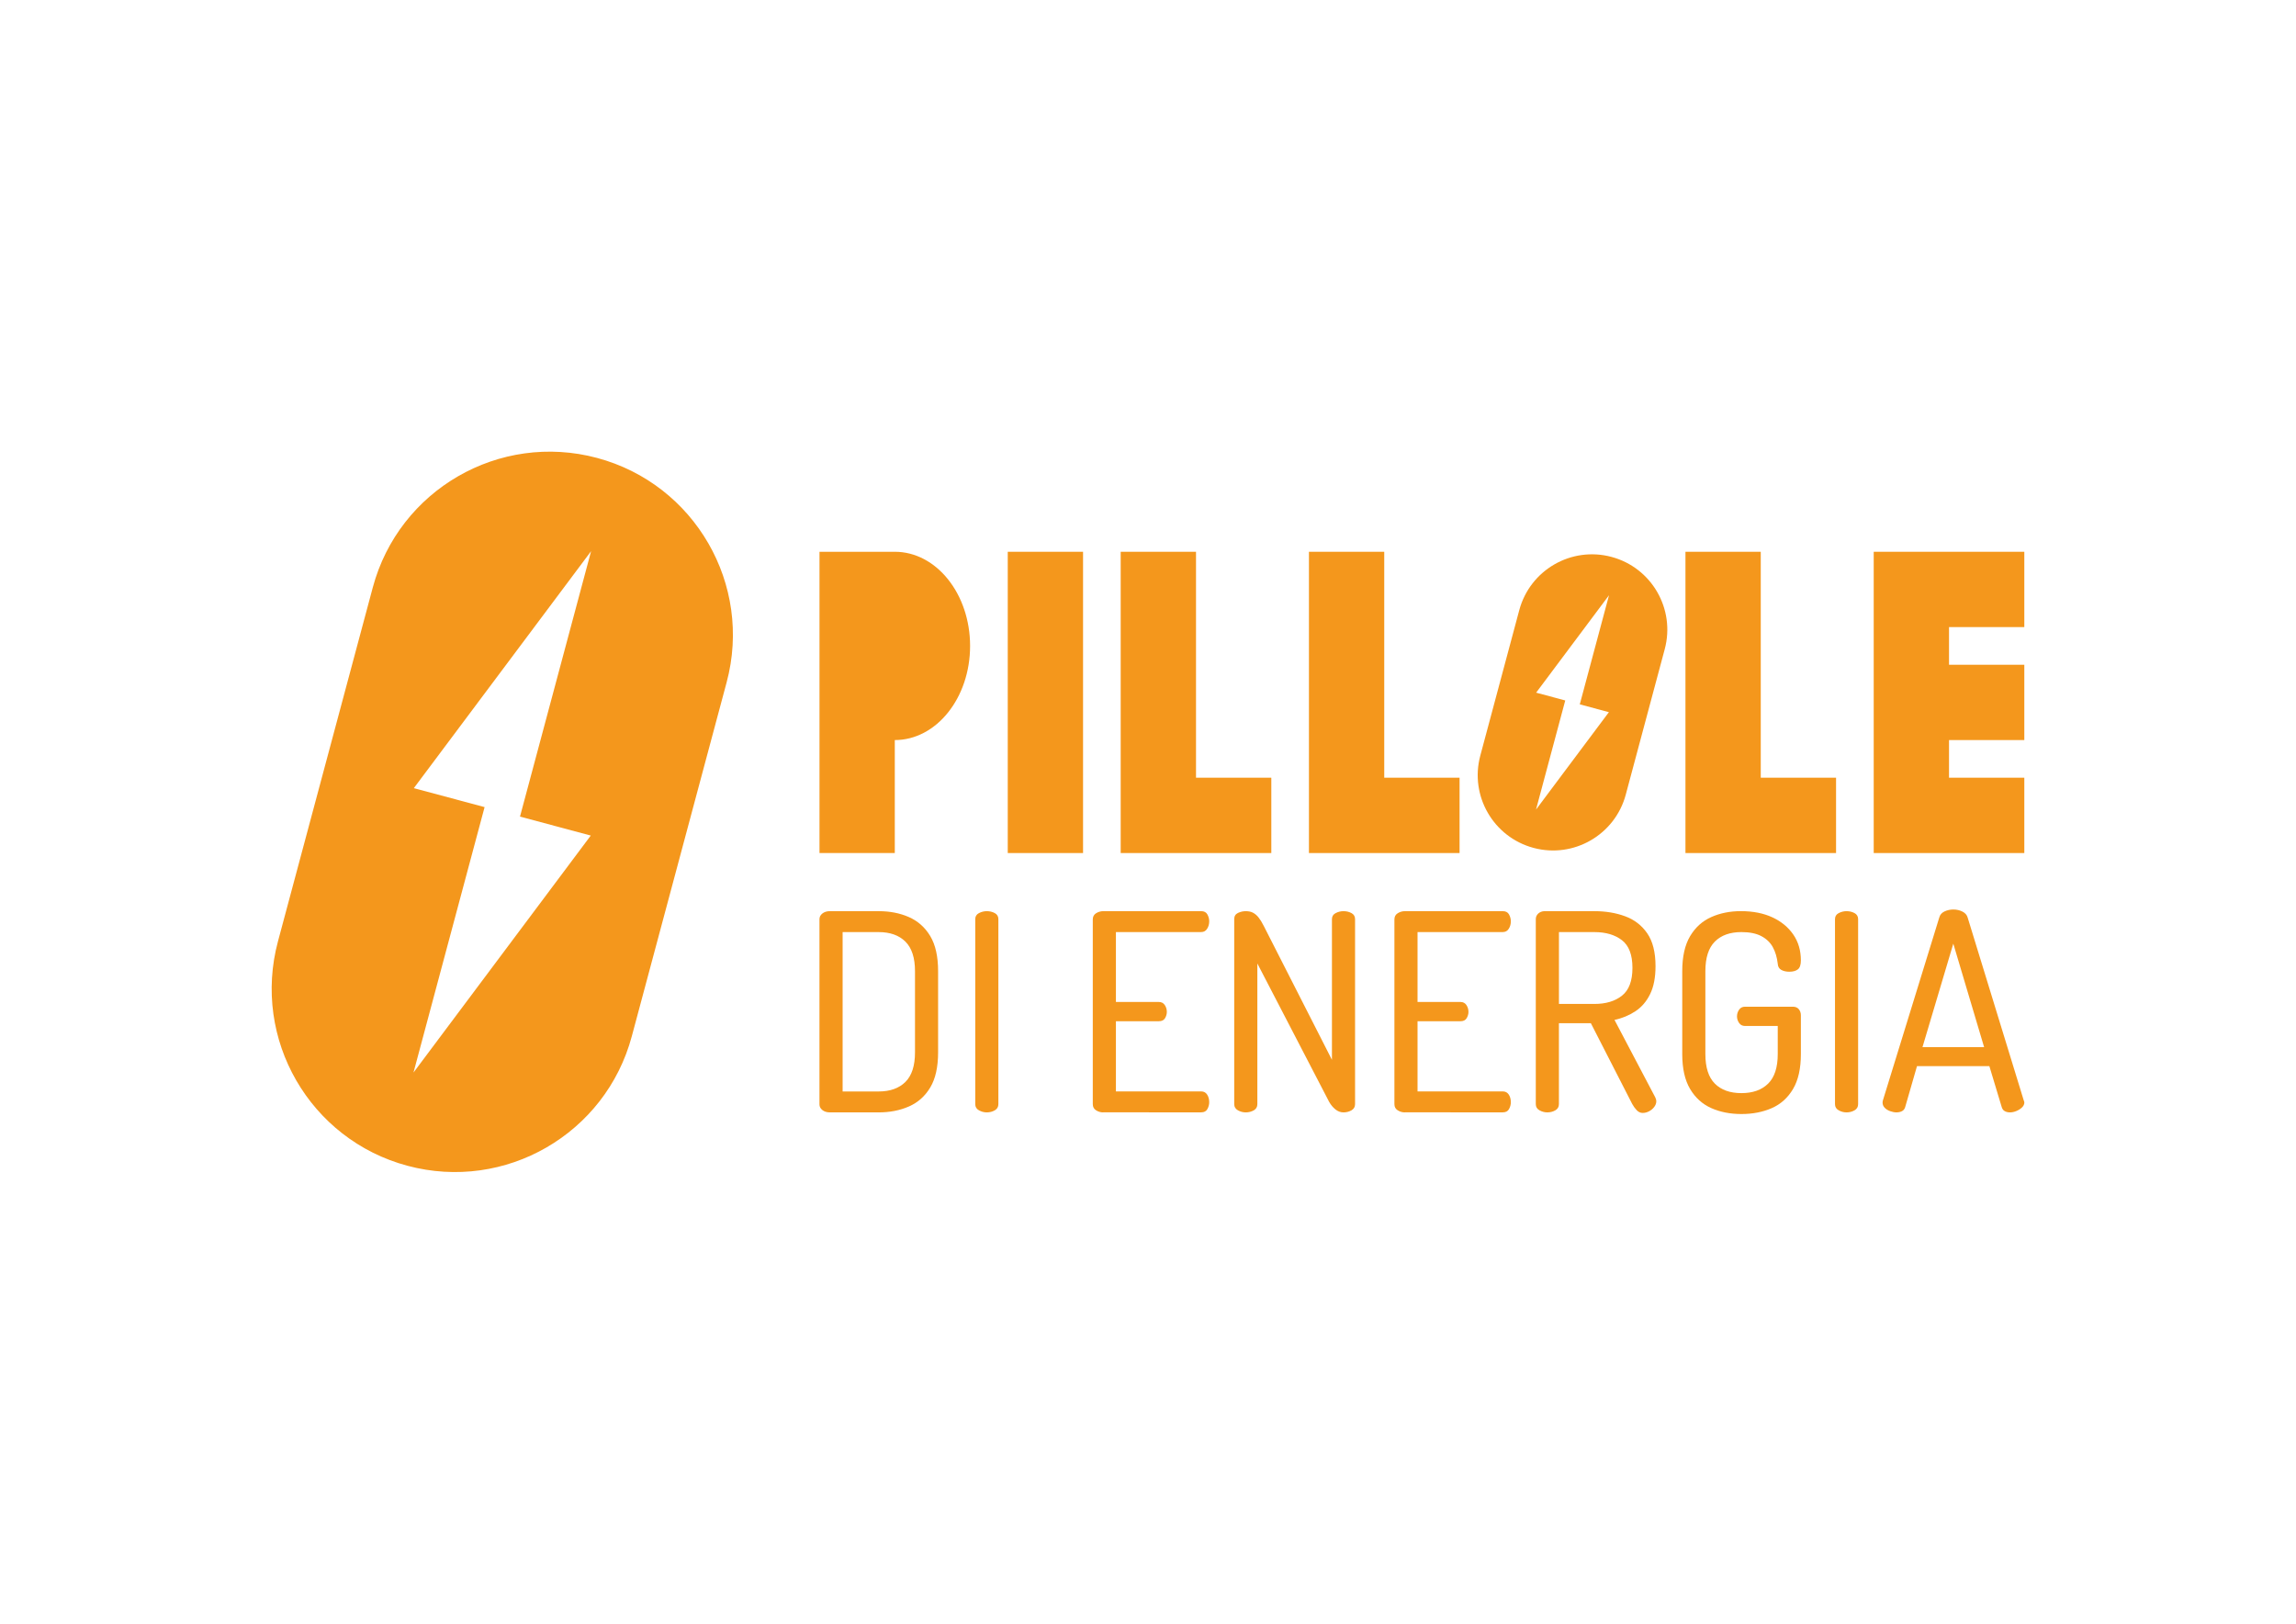 <?xml version="1.0" encoding="utf-8"?>
<svg version="1.0" id="Livello_1" xmlns="http://www.w3.org/2000/svg" xmlns:xlink="http://www.w3.org/1999/xlink" x="0px" y="0px"
	 viewBox="0 0 841.89 595.28" style="enable-background:new 0 0 841.89 595.28;" xml:space="preserve">
<style type="text/css">
	.st0{fill:#F4971C;}
	.st1{fill:#FFFFFF;}
	.st2{clip-path:url(#SVGID_2_);}
	.st3{opacity:0.25;clip-path:url(#SVGID_2_);}
	.st4{clip-path:url(#SVGID_4_);}
	.st5{clip-path:url(#SVGID_6_);}
	.st6{clip-path:url(#SVGID_8_);}
	.st7{opacity:0.25;clip-path:url(#SVGID_8_);}
	.st8{fill:#FFCF02;}
	.st9{fill:#2EA836;}
	.st10{fill:#05A7DC;}
	.st11{fill:#813A3F;}
</style>
<g>
	<g>
		<path class="st0" d="M590.9,204.17c-14.73-3.95-29.87,4.79-33.82,19.52l-14.29,53.34c-3.95,14.73,4.79,29.87,19.52,33.82
			c14.73,3.95,29.87-4.79,33.82-19.52l14.29-53.34C614.37,223.26,605.63,208.12,590.9,204.17z M589.94,261.09l-26.72,35.72
			l10.72-40.01l-10.67-2.86l26.72-35.72l-10.72,40.01L589.94,261.09z"/>
		<rect x="369.52" y="202.29" class="st0" width="27.61" height="110.45"/>
		<polygon class="st0" points="438.55,285.12 438.55,202.29 410.93,202.29 410.93,312.74 438.55,312.74 466.16,312.74
			466.16,285.12 		"/>
		<polygon class="st0" points="507.57,285.12 507.57,202.29 479.96,202.29 479.96,312.74 507.57,312.74 535.19,312.74
			535.19,285.12 		"/>
		<polygon class="st0" points="645.63,285.12 645.63,202.29 618.02,202.29 618.02,312.74 645.63,312.74 673.24,312.74
			673.24,285.12 		"/>
		<polygon class="st0" points="742.27,229.9 742.27,202.29 714.66,202.29 687.05,202.29 687.05,312.74 714.66,312.74 742.27,312.74
			742.27,285.12 714.66,285.12 714.66,271.32 742.27,271.32 742.27,243.71 714.66,243.71 714.66,229.9 		"/>
		<path class="st0" d="M328.1,202.29h-27.61v110.45h27.61v-41.42c15.25,0,27.61-15.45,27.61-34.51
			C355.71,217.74,343.35,202.29,328.1,202.29z"/>
		<g>
			<path class="st0" d="M304.32,407.82c-1.14,0-2.07-0.29-2.78-0.86c-0.71-0.57-1.06-1.26-1.06-2.07v-67.91
				c0-0.81,0.35-1.5,1.06-2.07c0.71-0.57,1.63-0.86,2.78-0.86h17.86c4.1,0,7.8,0.72,11.1,2.17c3.3,1.45,5.9,3.77,7.82,6.96
				c1.92,3.2,2.88,7.48,2.88,12.87v29.77c0,5.38-0.96,9.67-2.88,12.87c-1.92,3.2-4.52,5.52-7.82,6.96c-3.3,1.45-7,2.17-11.1,2.17
				H304.32z M308.97,400.15h13.22c4.17,0,7.43-1.16,9.79-3.48c2.35-2.32,3.53-5.94,3.53-10.85v-29.77c0-4.91-1.18-8.53-3.53-10.85
				c-2.36-2.32-5.62-3.48-9.79-3.48h-13.22V400.15z"/>
			<path class="st0" d="M361.84,407.82c-1.01,0-1.97-0.25-2.88-0.76c-0.91-0.5-1.36-1.26-1.36-2.27v-67.81
				c0-1.01,0.45-1.75,1.36-2.22c0.91-0.47,1.87-0.71,2.88-0.71c1.07,0,2.05,0.24,2.93,0.71c0.87,0.47,1.31,1.21,1.31,2.22v67.81
				c0,1.01-0.44,1.77-1.31,2.27C363.9,407.56,362.92,407.82,361.84,407.82z"/>
			<path class="st0" d="M404.53,407.82c-0.94,0-1.82-0.25-2.62-0.76c-0.81-0.5-1.21-1.26-1.21-2.27v-67.71
				c0-1.01,0.4-1.77,1.21-2.27c0.81-0.5,1.68-0.76,2.62-0.76h35.93c1.07,0,1.83,0.4,2.27,1.21c0.44,0.81,0.66,1.65,0.66,2.52
				c0,1.01-0.25,1.92-0.76,2.72c-0.51,0.81-1.23,1.21-2.17,1.21h-31.28v25.63h15.74c0.94,0,1.67,0.37,2.17,1.11
				c0.5,0.74,0.76,1.58,0.76,2.52c0,0.81-0.22,1.58-0.66,2.32c-0.44,0.74-1.19,1.11-2.27,1.11h-15.74v25.73h31.28
				c0.94,0,1.66,0.39,2.17,1.16c0.5,0.77,0.76,1.7,0.76,2.78c0,0.88-0.22,1.71-0.66,2.52c-0.44,0.81-1.2,1.21-2.27,1.21H404.53z"/>
			<path class="st0" d="M456.8,407.82c-1.01,0-1.97-0.25-2.88-0.76c-0.91-0.5-1.36-1.26-1.36-2.27v-67.81
				c0-1.08,0.45-1.83,1.36-2.27c0.91-0.44,1.87-0.66,2.88-0.66c1.07,0,1.98,0.2,2.72,0.61c0.74,0.4,1.41,0.99,2.02,1.77
				c0.61,0.78,1.21,1.77,1.82,2.98l25.03,49.14v-51.57c0-1.01,0.45-1.75,1.36-2.22c0.91-0.47,1.87-0.71,2.88-0.71
				c1.08,0,2.05,0.24,2.93,0.71c0.87,0.47,1.31,1.21,1.31,2.22v67.81c0,1.01-0.44,1.77-1.31,2.27c-0.88,0.5-1.85,0.76-2.93,0.76
				c-1.08,0-2.07-0.37-2.98-1.11c-0.91-0.74-1.66-1.65-2.27-2.72l-26.34-50.76v51.57c0,1.01-0.44,1.77-1.31,2.27
				C458.85,407.56,457.87,407.82,456.8,407.82z"/>
			<path class="st0" d="M515.13,407.82c-0.94,0-1.82-0.25-2.62-0.76c-0.81-0.5-1.21-1.26-1.21-2.27v-67.71
				c0-1.01,0.4-1.77,1.21-2.27c0.81-0.5,1.68-0.76,2.62-0.76h35.93c1.07,0,1.83,0.4,2.27,1.21c0.44,0.81,0.66,1.65,0.66,2.52
				c0,1.01-0.25,1.92-0.76,2.72c-0.51,0.81-1.23,1.21-2.17,1.21h-31.28v25.63h15.74c0.94,0,1.67,0.37,2.17,1.11
				c0.5,0.74,0.76,1.58,0.76,2.52c0,0.81-0.22,1.58-0.66,2.32c-0.44,0.74-1.19,1.11-2.27,1.11h-15.74v25.73h31.28
				c0.94,0,1.66,0.39,2.17,1.16c0.5,0.77,0.76,1.7,0.76,2.78c0,0.88-0.22,1.71-0.66,2.52c-0.44,0.81-1.2,1.21-2.27,1.21H515.13z"/>
			<path class="st0" d="M602.31,408.02c-0.81,0-1.53-0.34-2.17-1.01c-0.64-0.67-1.2-1.45-1.67-2.32l-15.14-29.57h-11.71v29.67
				c0,1.01-0.44,1.77-1.31,2.27c-0.87,0.5-1.85,0.76-2.93,0.76c-1.01,0-1.97-0.25-2.88-0.76c-0.91-0.5-1.36-1.26-1.36-2.27v-67.81
				c0-0.81,0.29-1.48,0.86-2.02c0.57-0.54,1.3-0.84,2.17-0.91h18.47c4.1,0,7.85,0.62,11.25,1.87c3.39,1.24,6.1,3.33,8.12,6.26
				c2.02,2.93,3.03,6.95,3.03,12.06c0,4.1-0.66,7.5-1.97,10.19c-1.31,2.69-3.11,4.79-5.4,6.31c-2.29,1.51-4.85,2.57-7.67,3.18
				l14.93,28.36c0.13,0.27,0.23,0.52,0.3,0.76c0.07,0.24,0.1,0.45,0.1,0.66c0,0.74-0.25,1.45-0.76,2.12
				c-0.5,0.67-1.14,1.21-1.92,1.61C603.91,407.82,603.12,408.02,602.31,408.02z M571.63,368.06h13.02c4.17,0,7.53-1.01,10.09-3.03
				c2.56-2.02,3.84-5.41,3.84-10.19c0-4.78-1.28-8.16-3.84-10.14c-2.56-1.98-5.92-2.98-10.09-2.98h-13.02V368.06z"/>
			<path class="st0" d="M638.54,408.42c-4.1,0-7.79-0.72-11.05-2.17c-3.26-1.45-5.85-3.78-7.77-7.01c-1.92-3.23-2.88-7.5-2.88-12.82
				v-30.38c0-5.31,0.96-9.59,2.88-12.82c1.92-3.23,4.51-5.56,7.77-7.01c3.26-1.45,6.88-2.17,10.85-2.17c4.44,0,8.29,0.76,11.55,2.27
				c3.26,1.51,5.82,3.62,7.67,6.31c1.85,2.69,2.78,5.85,2.78,9.49c0,1.61-0.37,2.71-1.11,3.28c-0.74,0.57-1.78,0.86-3.13,0.86
				c-1.14,0-2.12-0.22-2.93-0.66c-0.81-0.44-1.25-1.19-1.31-2.27c-0.27-2.35-0.88-4.39-1.82-6.1c-0.94-1.71-2.36-3.06-4.24-4.04
				c-1.88-0.98-4.3-1.46-7.26-1.46c-4.17,0-7.42,1.16-9.74,3.48c-2.32,2.32-3.48,5.94-3.48,10.85v30.38c0,4.91,1.16,8.53,3.48,10.85
				c2.32,2.32,5.57,3.48,9.74,3.48c4.17,0,7.43-1.16,9.79-3.48c2.36-2.32,3.53-5.94,3.53-10.85v-10.29h-12.01
				c-0.94,0-1.66-0.37-2.17-1.11c-0.51-0.74-0.76-1.55-0.76-2.42c0-0.87,0.25-1.68,0.76-2.42c0.5-0.74,1.23-1.11,2.17-1.11h17.56
				c0.94,0,1.67,0.3,2.17,0.91c0.5,0.61,0.76,1.35,0.76,2.22v14.23c0,5.31-0.96,9.59-2.88,12.82c-1.92,3.23-4.52,5.57-7.82,7.01
				S642.64,408.42,638.54,408.42z"/>
			<path class="st0" d="M677.09,407.82c-1.01,0-1.97-0.25-2.88-0.76c-0.91-0.5-1.36-1.26-1.36-2.27v-67.81
				c0-1.01,0.45-1.75,1.36-2.22c0.91-0.47,1.87-0.71,2.88-0.71c1.07,0,2.05,0.24,2.93,0.71c0.87,0.47,1.31,1.21,1.31,2.22v67.81
				c0,1.01-0.44,1.77-1.31,2.27C679.14,407.56,678.16,407.82,677.09,407.82z"/>
			<path class="st0" d="M695.35,407.82c-0.67,0-1.43-0.15-2.27-0.45c-0.84-0.3-1.51-0.72-2.02-1.26c-0.5-0.54-0.76-1.14-0.76-1.82
				c0-0.27,0.03-0.54,0.1-0.81l20.69-67.11c0.27-1.01,0.91-1.75,1.92-2.22c1.01-0.47,2.09-0.71,3.23-0.71
				c1.21,0,2.32,0.25,3.33,0.76c1.01,0.5,1.65,1.23,1.92,2.17l20.59,67.11c0.13,0.27,0.2,0.5,0.2,0.71c0,0.67-0.29,1.28-0.86,1.82
				c-0.57,0.54-1.26,0.98-2.07,1.31c-0.81,0.34-1.58,0.5-2.32,0.5c-0.74,0-1.38-0.15-1.92-0.45c-0.54-0.3-0.91-0.79-1.11-1.46
				l-4.54-15.04h-26.54l-4.34,15.04c-0.2,0.67-0.59,1.16-1.16,1.46C696.85,407.66,696.16,407.82,695.35,407.82z M704.93,383.9h22.6
				l-11.3-37.94L704.93,383.9z"/>
		</g>
	</g>
	<path class="st0" d="M218.95,167.89c-35.83-9.6-72.66,11.66-82.26,47.49l-34.77,129.75c-9.6,35.83,11.66,72.66,47.49,82.26
		c35.83,9.6,72.66-11.66,82.26-47.49l34.77-129.75C276.04,214.32,254.77,177.49,218.95,167.89z M216.62,306.33l-65,86.88
		l26.07-97.31l-25.95-6.95l65-86.88l-26.07,97.31L216.62,306.33z"/>
</g>
</svg>